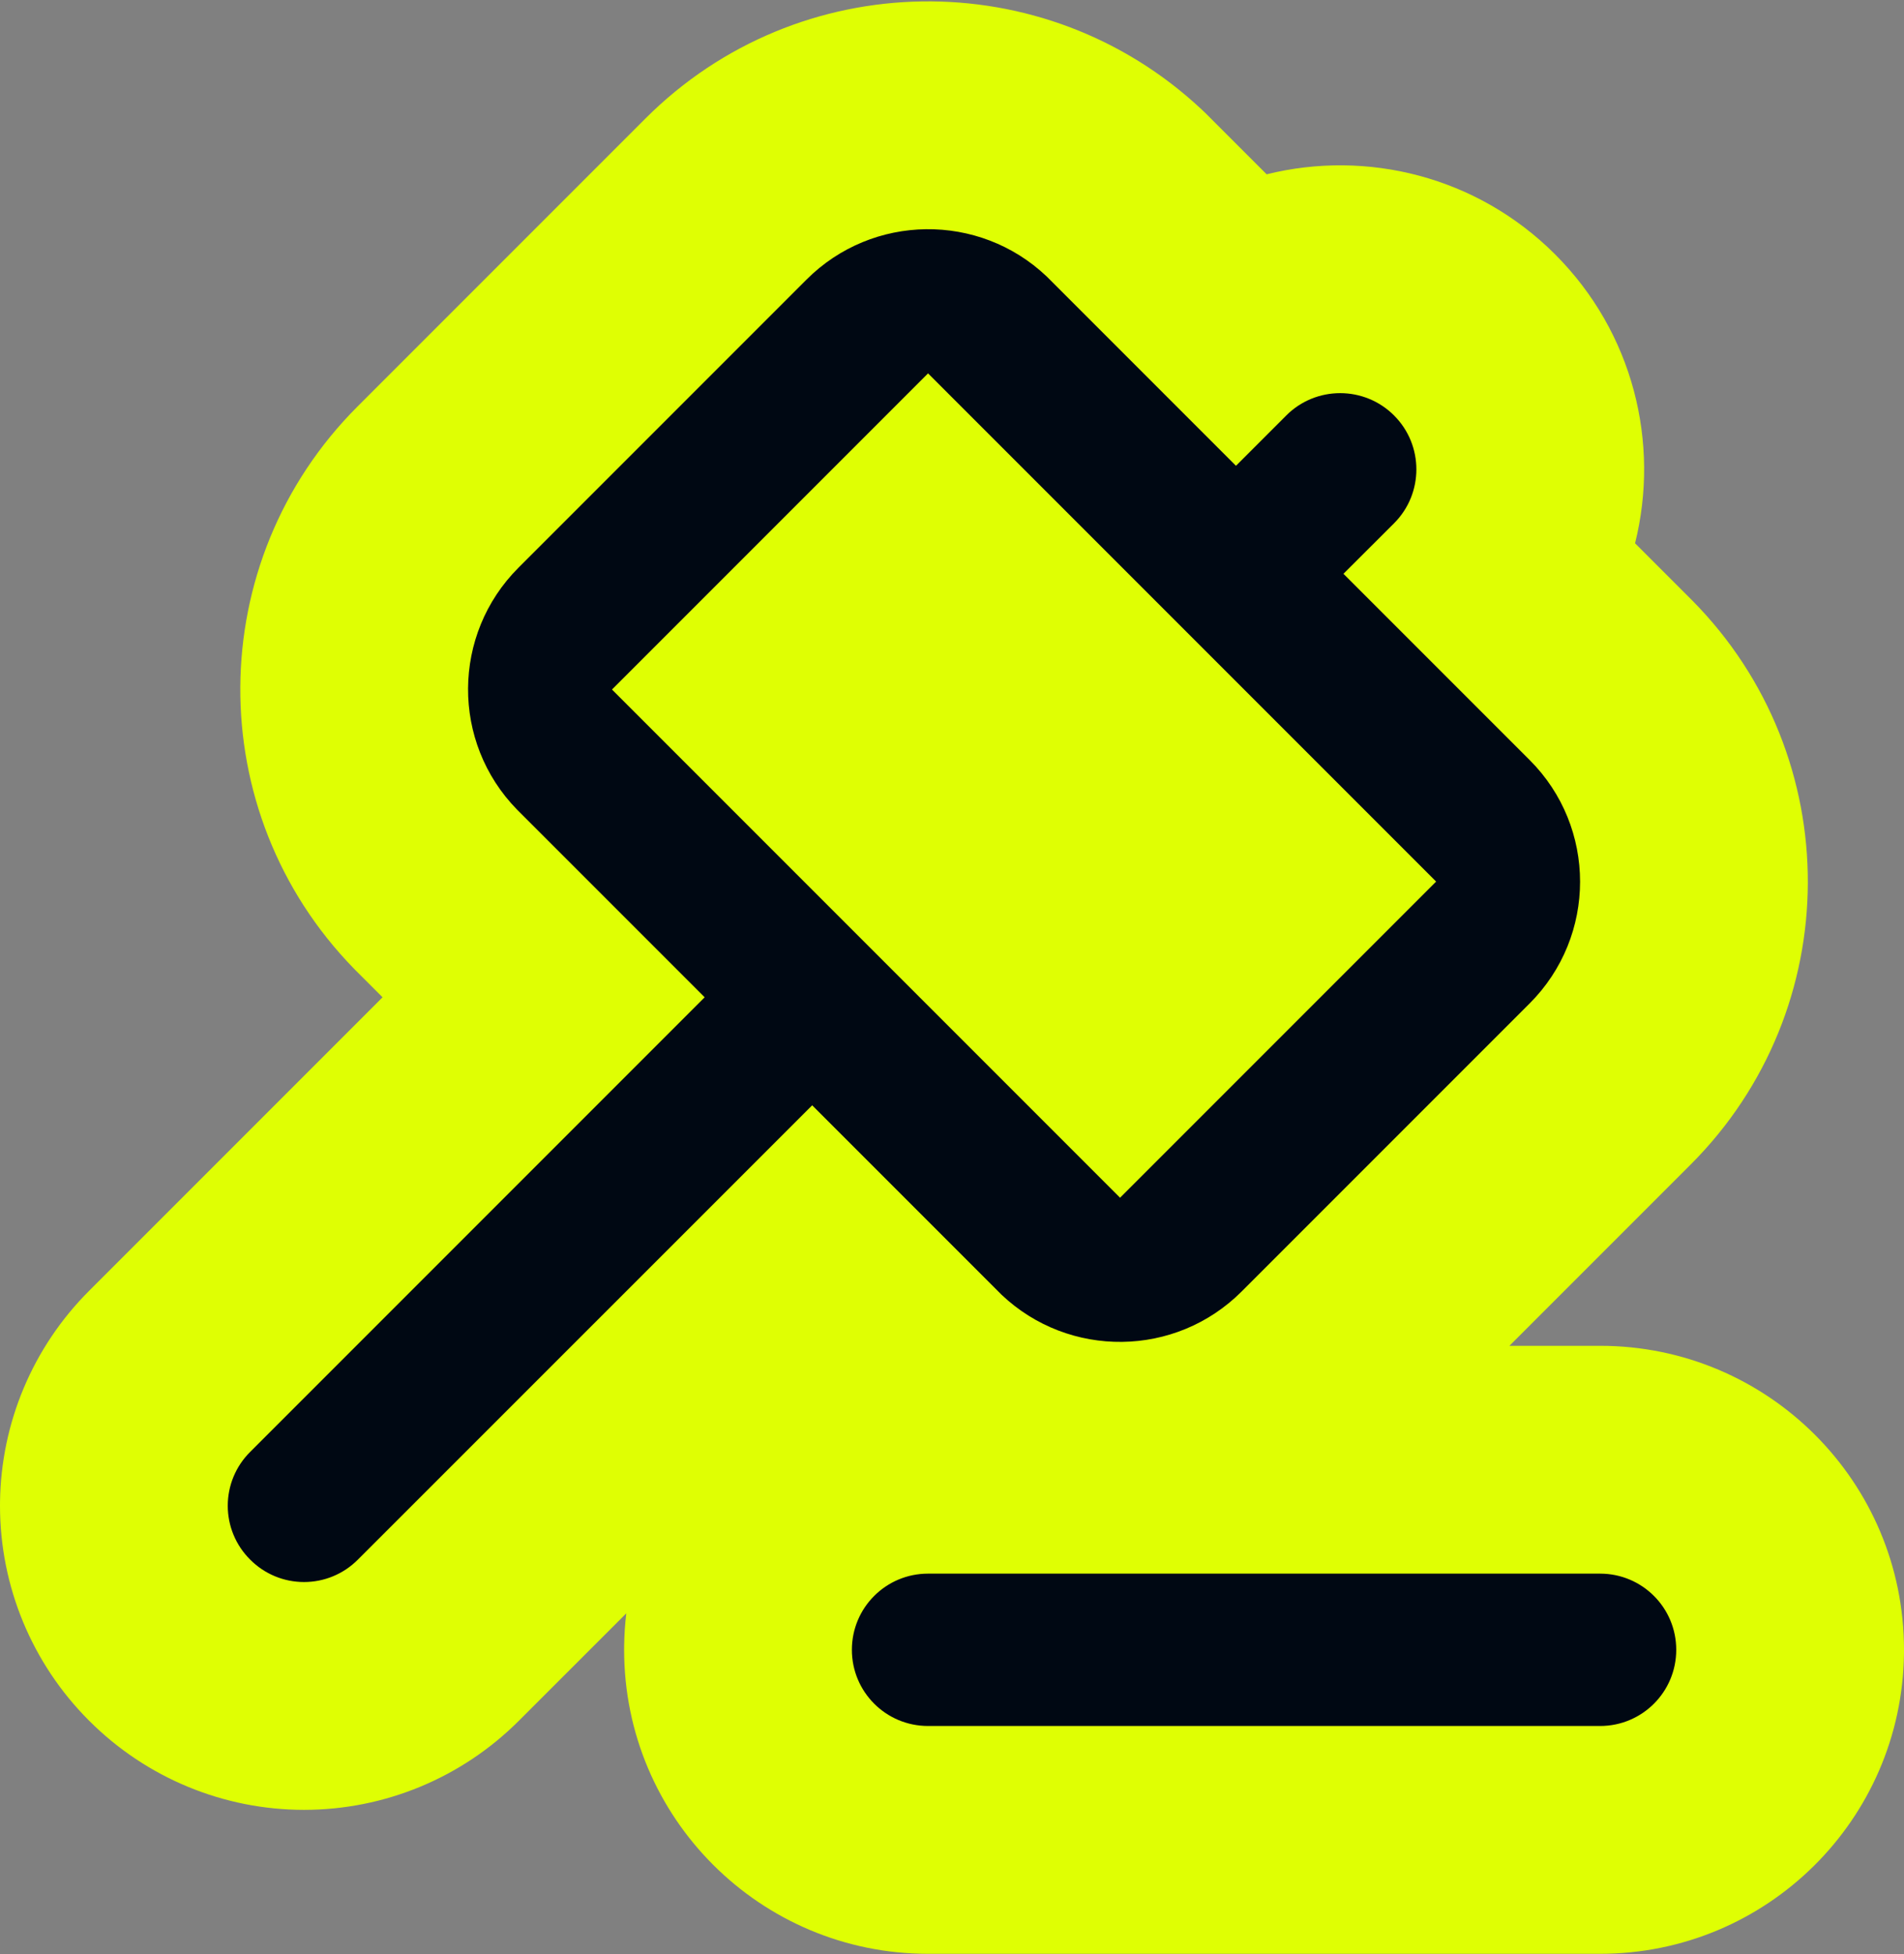 <svg width="1000" height="1026" viewBox="0 0 1000 1026" fill="none" xmlns="http://www.w3.org/2000/svg">
<rect x="0" y="0" width="1000" height="1026" fill="#808080" stroke="none"/>
<g clip-path="url(#clip0_320_109)">
<path d="M999.987 868.34C998.883 955.562 927.873 1025.9 840.379 1025.9H487.416C399.235 1025.9 327.796 954.451 327.796 866.276V866.274L327.808 864.21C327.882 858.437 328.264 852.737 328.934 847.127L272.513 903.536L272.511 903.534C242.577 933.502 202.012 950.313 159.677 950.313H159.675C117.422 950.313 76.929 933.567 47.01 903.704L47.008 903.706C46.948 903.646 46.889 903.585 46.83 903.526L46.828 903.527L46.79 903.488L46.791 903.487C46.778 903.474 46.765 903.461 46.753 903.448C46.705 903.4 46.657 903.354 46.609 903.307L46.611 903.305C16.767 873.404 0 832.922 0 790.645V790.641L0.013 788.653C0.531 747.04 17.279 707.267 46.789 677.797L46.787 677.796L48.808 675.775L48.819 675.764L200.926 523.657L187.511 510.242L186.179 508.896L185.895 508.605C105.666 426.411 106.358 294.861 187.739 213.481L339.012 62.208C419.384 -18.15 548.589 -19.701 630.952 57.338L631.918 58.248L633.098 59.366L665.257 91.526C717.804 78.486 775.69 92.497 816.758 133.563L816.76 133.565C857.878 174.684 871.874 232.663 858.751 285.261L887.92 314.43L888.879 315.394C970.037 397.494 969.659 529.768 887.964 611.463L792.77 706.654H840.379C928.559 706.654 999.999 778.098 1000 866.274V866.276L999.987 868.34Z" fill="#DFFF03"/>
<path d="M840.377 826.276C862.491 826.276 880.377 844.163 880.377 866.276C880.377 888.39 862.491 906.278 840.377 906.278H487.417C465.303 906.277 447.417 888.39 447.417 866.276C447.417 844.163 465.304 826.276 487.417 826.276H840.377ZM423.59 146.801C458.289 112.108 514.22 111.535 549.661 145.101L649.137 244.576L675.562 218.151C691.188 202.525 716.547 202.525 732.174 218.151C747.8 233.778 747.8 259.136 732.174 274.762L705.592 301.276L803.382 399.064C838.697 434.339 838.702 491.553 803.378 526.878L652.11 678.143C617.412 712.835 561.483 713.41 526.041 679.846L426.564 580.37L187.936 818.942C180.439 826.478 170.296 830.691 159.675 830.692C149.054 830.691 138.911 826.478 131.413 818.942L131.374 818.903C123.836 811.403 119.621 801.262 119.621 790.644C119.621 780.024 123.834 769.879 131.371 762.382L131.38 762.373L131.391 762.364L370.098 523.658L272.319 425.88L271.497 425.05C237.006 389.713 237.274 333.116 272.323 298.068L423.59 146.801ZM321.415 362.057L588.267 628.905L754.272 462.9L487.421 196.052L321.415 362.057Z" fill="#000813"/>
</g>
<defs>
<clipPath id="clip0_320_109">
<rect width="1000" height="1025.17" fill="white" transform="translate(0 0.725)"/>
</clipPath>
</defs>
</svg>
